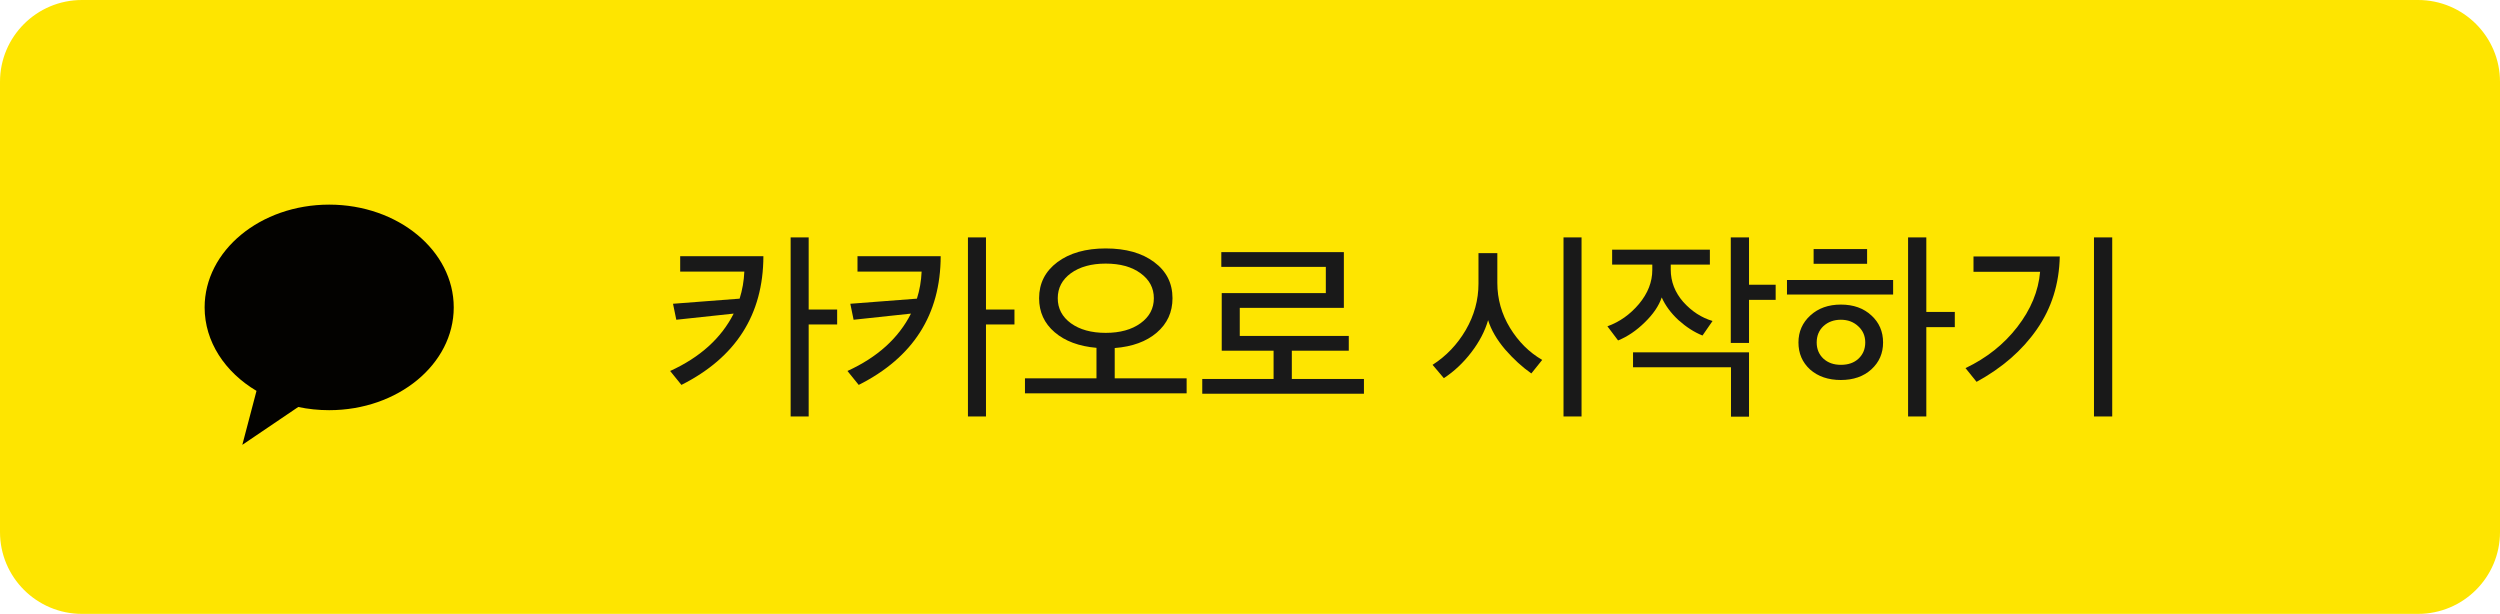 <svg width="281" height="69" viewBox="0 0 281 69" fill="none" xmlns="http://www.w3.org/2000/svg">
<path d="M0 9.2C0 4.119 4.125 0 9.213 0H271.787C276.875 0 281 4.119 281 9.2V59.8C281 64.881 276.875 69 271.787 69H9.213C4.125 69 0 64.881 0 59.8V9.2Z" fill="#FEE500"/>
<path fill-rule="evenodd" clip-rule="evenodd" d="M37 46.104C44.732 46.104 51 40.932 51 34.552C51 28.172 44.732 23 37 23C29.268 23 23 28.172 23 34.552C23 38.417 25.3 41.838 28.831 43.935L27.237 50L33.521 45.745C34.633 45.98 35.799 46.104 37 46.104Z" fill="#030200"/>
<path d="M237.414 46.811H235.364V26.681H237.414V46.811ZM231.518 28.823C231.457 31.909 230.597 34.642 228.938 37.022C227.295 39.387 225.038 41.353 222.167 42.919L220.923 41.376C223.303 40.239 225.245 38.696 226.75 36.746C228.27 34.781 229.123 32.715 229.307 30.55H221.821V28.823H231.518Z" fill="#191919"/>
<path d="M219.72 36.769H216.518V46.811H214.468V26.681H216.518V35.065H219.72V36.769ZM209.862 29.652H203.85V27.994H209.862V29.652ZM212.787 33.107H200.856V31.471H212.787V33.107ZM211.658 38.496C211.658 39.709 211.221 40.715 210.345 41.514C209.47 42.312 208.326 42.712 206.914 42.712C205.501 42.712 204.349 42.32 203.459 41.537C202.583 40.738 202.146 39.725 202.146 38.496C202.146 37.283 202.591 36.27 203.482 35.456C204.372 34.642 205.516 34.235 206.914 34.235C208.326 34.235 209.47 34.642 210.345 35.456C211.221 36.255 211.658 37.268 211.658 38.496ZM208.894 40.316C209.401 39.84 209.654 39.233 209.654 38.496C209.654 37.759 209.393 37.153 208.871 36.677C208.349 36.185 207.697 35.94 206.914 35.94C206.13 35.94 205.478 36.178 204.956 36.654C204.449 37.13 204.196 37.744 204.196 38.496C204.196 39.233 204.449 39.84 204.956 40.316C205.463 40.777 206.115 41.007 206.914 41.007C207.743 41.007 208.403 40.777 208.894 40.316Z" fill="#191919"/>
<path d="M181.204 29.744V28.063H192.19V29.744H187.791V30.297C187.791 31.648 188.259 32.861 189.196 33.936C190.148 34.995 191.246 35.709 192.49 36.078L191.361 37.713C190.44 37.345 189.541 36.769 188.666 35.986C187.806 35.187 187.177 34.335 186.778 33.429C186.455 34.381 185.818 35.318 184.866 36.239C183.929 37.161 182.931 37.836 181.872 38.266L180.674 36.677C182.04 36.185 183.223 35.349 184.221 34.166C185.219 32.969 185.718 31.694 185.718 30.343V29.744H181.204ZM183.553 39.602H196.589V46.834H194.563V41.283H183.553V39.602ZM199.584 33.706H196.589V38.543H194.54V26.681H196.589V32.001H199.584V33.706Z" fill="#191919"/>
<path d="M177.766 46.811H175.739V26.681H177.766V46.811ZM173.344 40.454L172.123 41.974C171.11 41.268 170.127 40.37 169.175 39.28C168.238 38.174 167.601 37.076 167.263 35.986C166.91 37.214 166.281 38.42 165.375 39.602C164.469 40.784 163.44 41.752 162.288 42.504L161.021 41.007C162.557 40.024 163.801 38.719 164.753 37.092C165.705 35.449 166.181 33.713 166.181 31.886V28.454H168.3V31.794C168.3 33.606 168.776 35.295 169.728 36.861C170.68 38.412 171.885 39.61 173.344 40.454Z" fill="#191919"/>
<path d="M153.307 44.255H135.134V42.596H143.15V39.418H137.322V32.945H149.023V29.997H137.276V28.339H151.05V34.604H139.349V37.759H151.603V39.418H145.2V42.596H153.307V44.255Z" fill="#191919"/>
<path d="M131.789 33.522C131.789 35.088 131.198 36.378 130.016 37.391C128.849 38.389 127.275 38.965 125.294 39.119V42.528H133.378V44.209H115.206V42.528H123.244V39.096C121.279 38.927 119.712 38.343 118.545 37.345C117.378 36.347 116.795 35.073 116.795 33.522C116.795 31.848 117.478 30.497 118.845 29.468C120.227 28.439 122.039 27.925 124.28 27.925C126.553 27.925 128.373 28.439 129.739 29.468C131.106 30.481 131.789 31.833 131.789 33.522ZM128.196 36.332C129.194 35.61 129.693 34.673 129.693 33.522C129.693 32.37 129.194 31.433 128.196 30.712C127.213 29.99 125.908 29.629 124.28 29.629C122.668 29.629 121.363 29.99 120.365 30.712C119.382 31.433 118.891 32.37 118.891 33.522C118.891 34.673 119.382 35.61 120.365 36.332C121.363 37.053 122.668 37.414 124.28 37.414C125.893 37.414 127.198 37.053 128.196 36.332Z" fill="#191919"/>
<path d="M105.733 28.8C105.718 35.356 102.647 40.178 96.52 43.264L95.253 41.698C98.616 40.163 100.996 38.013 102.394 35.249L95.944 35.94L95.576 34.143L103.062 33.568C103.369 32.6 103.545 31.587 103.591 30.527H96.382V28.8H105.733ZM110.824 26.681V34.788H114.025V36.47H110.824V46.811H108.797V26.681H110.824Z" fill="#191919"/>
<path d="M85.805 28.8C85.789 35.356 82.718 40.178 76.591 43.264L75.325 41.698C78.688 40.163 81.067 38.013 82.465 35.249L76.016 35.94L75.647 34.143L83.133 33.568C83.44 32.6 83.617 31.587 83.663 30.527H76.453V28.8H85.805ZM90.895 26.681V34.788H94.096V36.47H90.895V46.811H88.868V26.681H90.895Z" fill="#191919"/>
</svg>
